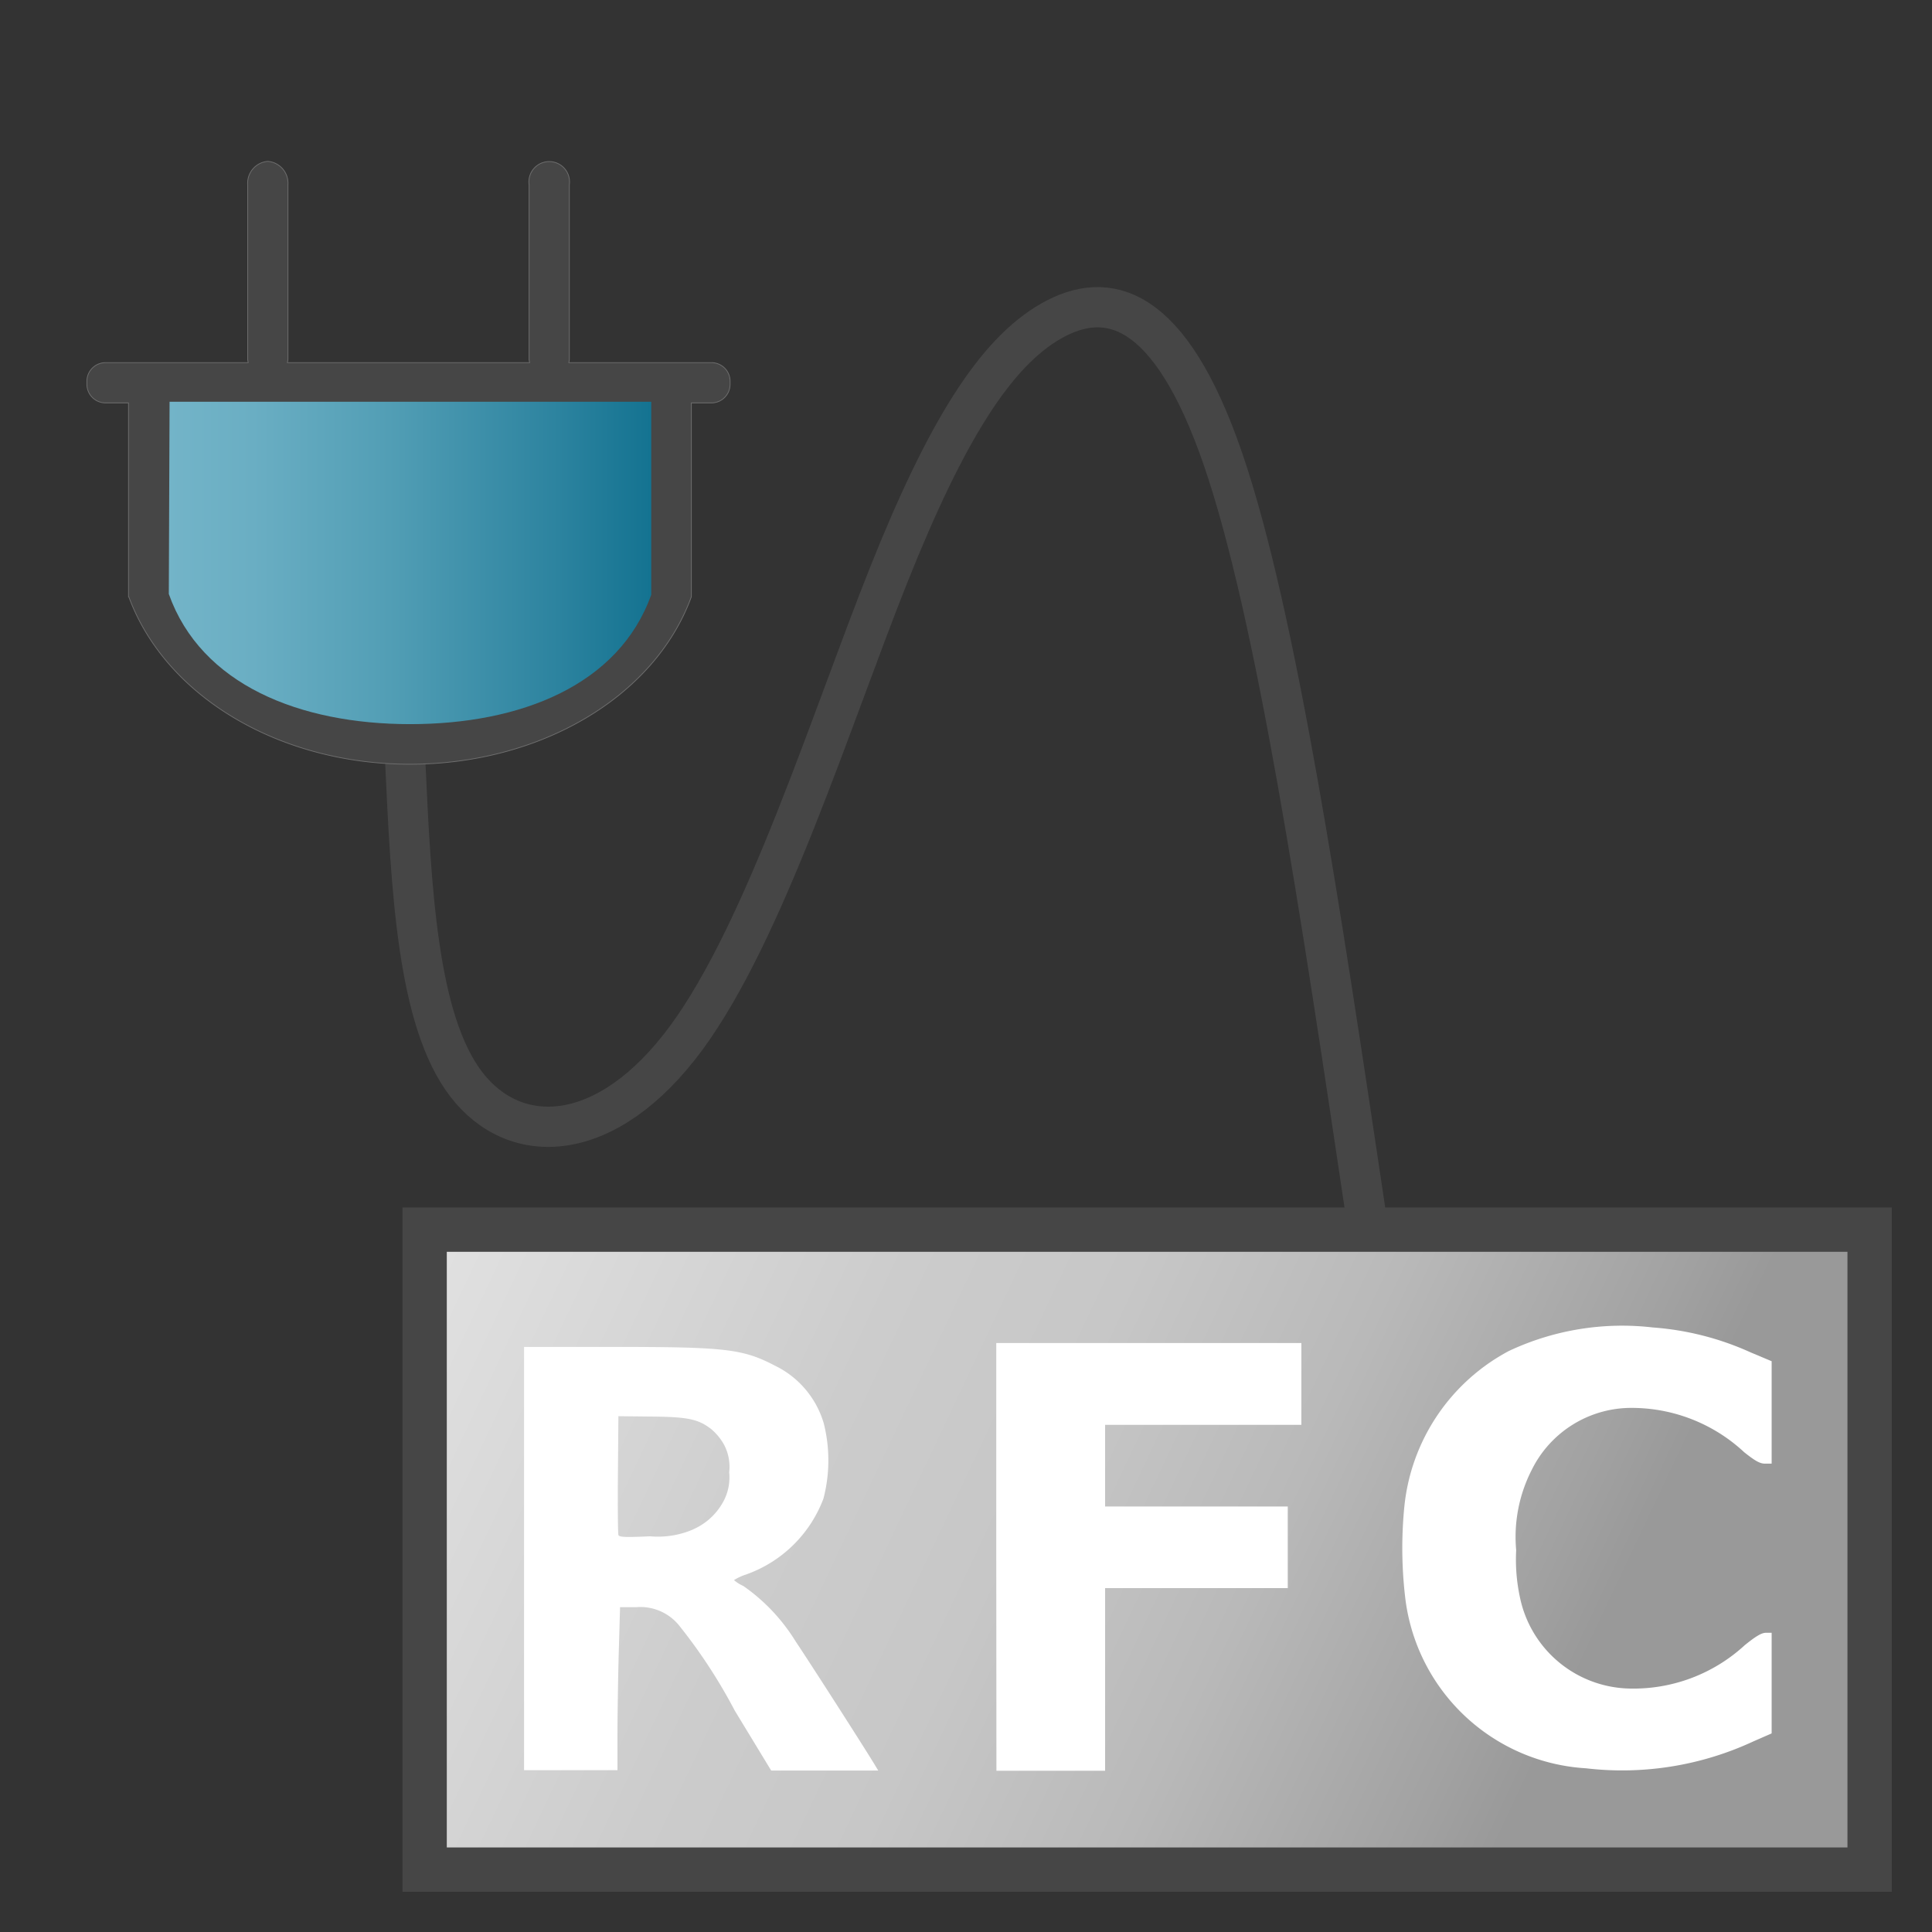 <svg id="Layer_1" data-name="Layer 1" xmlns="http://www.w3.org/2000/svg" xmlns:xlink="http://www.w3.org/1999/xlink" viewBox="0 0 48 48">
  <rect x="0" y="0" width="48" height="48" fill="#333333" stroke="none"/>
  <defs>
    <linearGradient id="linear-gradient" x1="-64.009" y1="120.911" x2="-55.009" y2="120.911" gradientTransform="matrix(1.33, 0, 0, -1.363, 89.325, 178.845)" gradientUnits="userSpaceOnUse">
      <stop offset="0" stop-color="#73b4c8"/>
      <stop offset="0.175" stop-color="#6aaec3"/>
      <stop offset="0.457" stop-color="#529eb5"/>
      <stop offset="0.809" stop-color="#2c839f"/>
      <stop offset="1" stop-color="#147391"/>
    </linearGradient>
    <linearGradient id="linear-gradient-2" x1="19.904" y1="3.152" x2="55.841" y2="-13.831" gradientTransform="matrix(1, 0, 0, -1, -17.019, 29.547)" gradientUnits="userSpaceOnUse">
      <stop offset="0" stop-color="#f2f2f2"/>
      <stop offset="0.5" stop-color="#ccc"/>
      <stop offset="0.63" stop-color="#c7c7c7"/>
      <stop offset="0.779" stop-color="#b9b9b9"/>
      <stop offset="0.938" stop-color="#a2a2a2"/>
      <stop offset="0.99" stop-color="#999"/>
    </linearGradient>
  </defs>
  <g id="g956">
    <path id="path1610" d="M10.064,18.834c.151,3.258.3,6.518,1.522,8.108s3.5,1.511,5.462-1.154,3.6-7.914,5.03-11.5S24.733,8.76,26.12,7.973s2.942-.429,4.269,3.444,2.43,11.274,3.534,18.673" fill="none" stroke="#464646" stroke-width="1"/>
    <g id="g942">
      <path id="path1614" d="M6.654,4.009a.543.543,0,0,0-.5.581V8.93a.74.74,0,0,0,.013.08H2.622a.462.462,0,0,0-.463.463v.074a.463.463,0,0,0,.463.463h.571l0,0v4.818H3.2c.919,2.491,3.759,4.159,6.984,4.159s6.08-1.662,6.992-4.159V10.01h.5a.463.463,0,0,0,.463-.463V9.473a.462.462,0,0,0-.463-.463H14.132a.74.74,0,0,0,.013-.08V4.59a.505.505,0,1,0-1,0V8.93a.745.745,0,0,0,.014.08H7.14a.745.745,0,0,0,.014-.08V4.59A.544.544,0,0,0,6.654,4.009Z" fill="#464646" stroke="#6e6e6e" stroke-width="0.019" fill-rule="evenodd"/>
      <path id="path1614-9" d="M4.213,9.981l-.019,4.776c.8,2.255,3.254,3.233,5.993,3.234s5.189-.963,5.993-3.216V9.981Z" fill-rule="evenodd" fill="url(#linear-gradient)"/>
    </g>
    <path id="rect45-9" d="M10.55,30.55h35.9v15.9H10.55Z" stroke="#464646" stroke-miterlimit="10" stroke-width="1.101" fill="url(#linear-gradient-2)"/>
    <path id="path942" d="M13.02,38.727V33.464h2.257c2.757,0,3.181.05,3.979.467a2.318,2.318,0,0,1,1.212,1.438,3.768,3.768,0,0,1-.009,1.861,3.191,3.191,0,0,1-1.923,1.888,1.312,1.312,0,0,0-.3.139.9.9,0,0,0,.23.145,4.646,4.646,0,0,1,1.3,1.376c.343.51,1.642,2.535,1.944,3.03l.11.181H19.16L18.255,42.5a13.177,13.177,0,0,0-1.393-2.128,1.238,1.238,0,0,0-1.057-.442h-.4l-.032,1.122c-.017.617-.031,1.53-.032,2.028v.9H13.02Zm4.2-.73a1.568,1.568,0,0,0,.781-.75,1.254,1.254,0,0,0,.115-.67,1.168,1.168,0,0,0-.123-.676,1.4,1.4,0,0,0-.328-.4c-.319-.243-.576-.3-1.491-.307l-.81-.009-.012,1.442c-.007.794,0,1.473.012,1.509.022.055.161.061.786.033A2.21,2.21,0,0,0,17.217,38Z" fill="#fff"/>
    <path id="path944" d="M24.752,38.678V33.367h7.58V35.4H27.456v2.028h4.538v2.028H27.456v4.538h-2.7Z" fill="#fff"/>
    <path id="path946" d="M39.405,43.933a4.815,4.815,0,0,1-4.488-4.2,10.506,10.506,0,0,1-.024-2.326,4.939,4.939,0,0,1,2.592-3.841,6.615,6.615,0,0,1,3.586-.585,7.12,7.12,0,0,1,2.426.62l.519.218v2.545h-.163c-.126,0-.243-.064-.519-.284a4.1,4.1,0,0,0-2.893-1.1,2.759,2.759,0,0,0-2.386,1.54,3.657,3.657,0,0,0-.386,1.994,4.446,4.446,0,0,0,.091,1.159,2.84,2.84,0,0,0,2.705,2.278,4.083,4.083,0,0,0,2.882-1.076c.277-.225.421-.309.525-.309h.144v2.5l-.457.2A7.727,7.727,0,0,1,39.405,43.933Z" fill="#fff"/>
  </g>
</svg>
